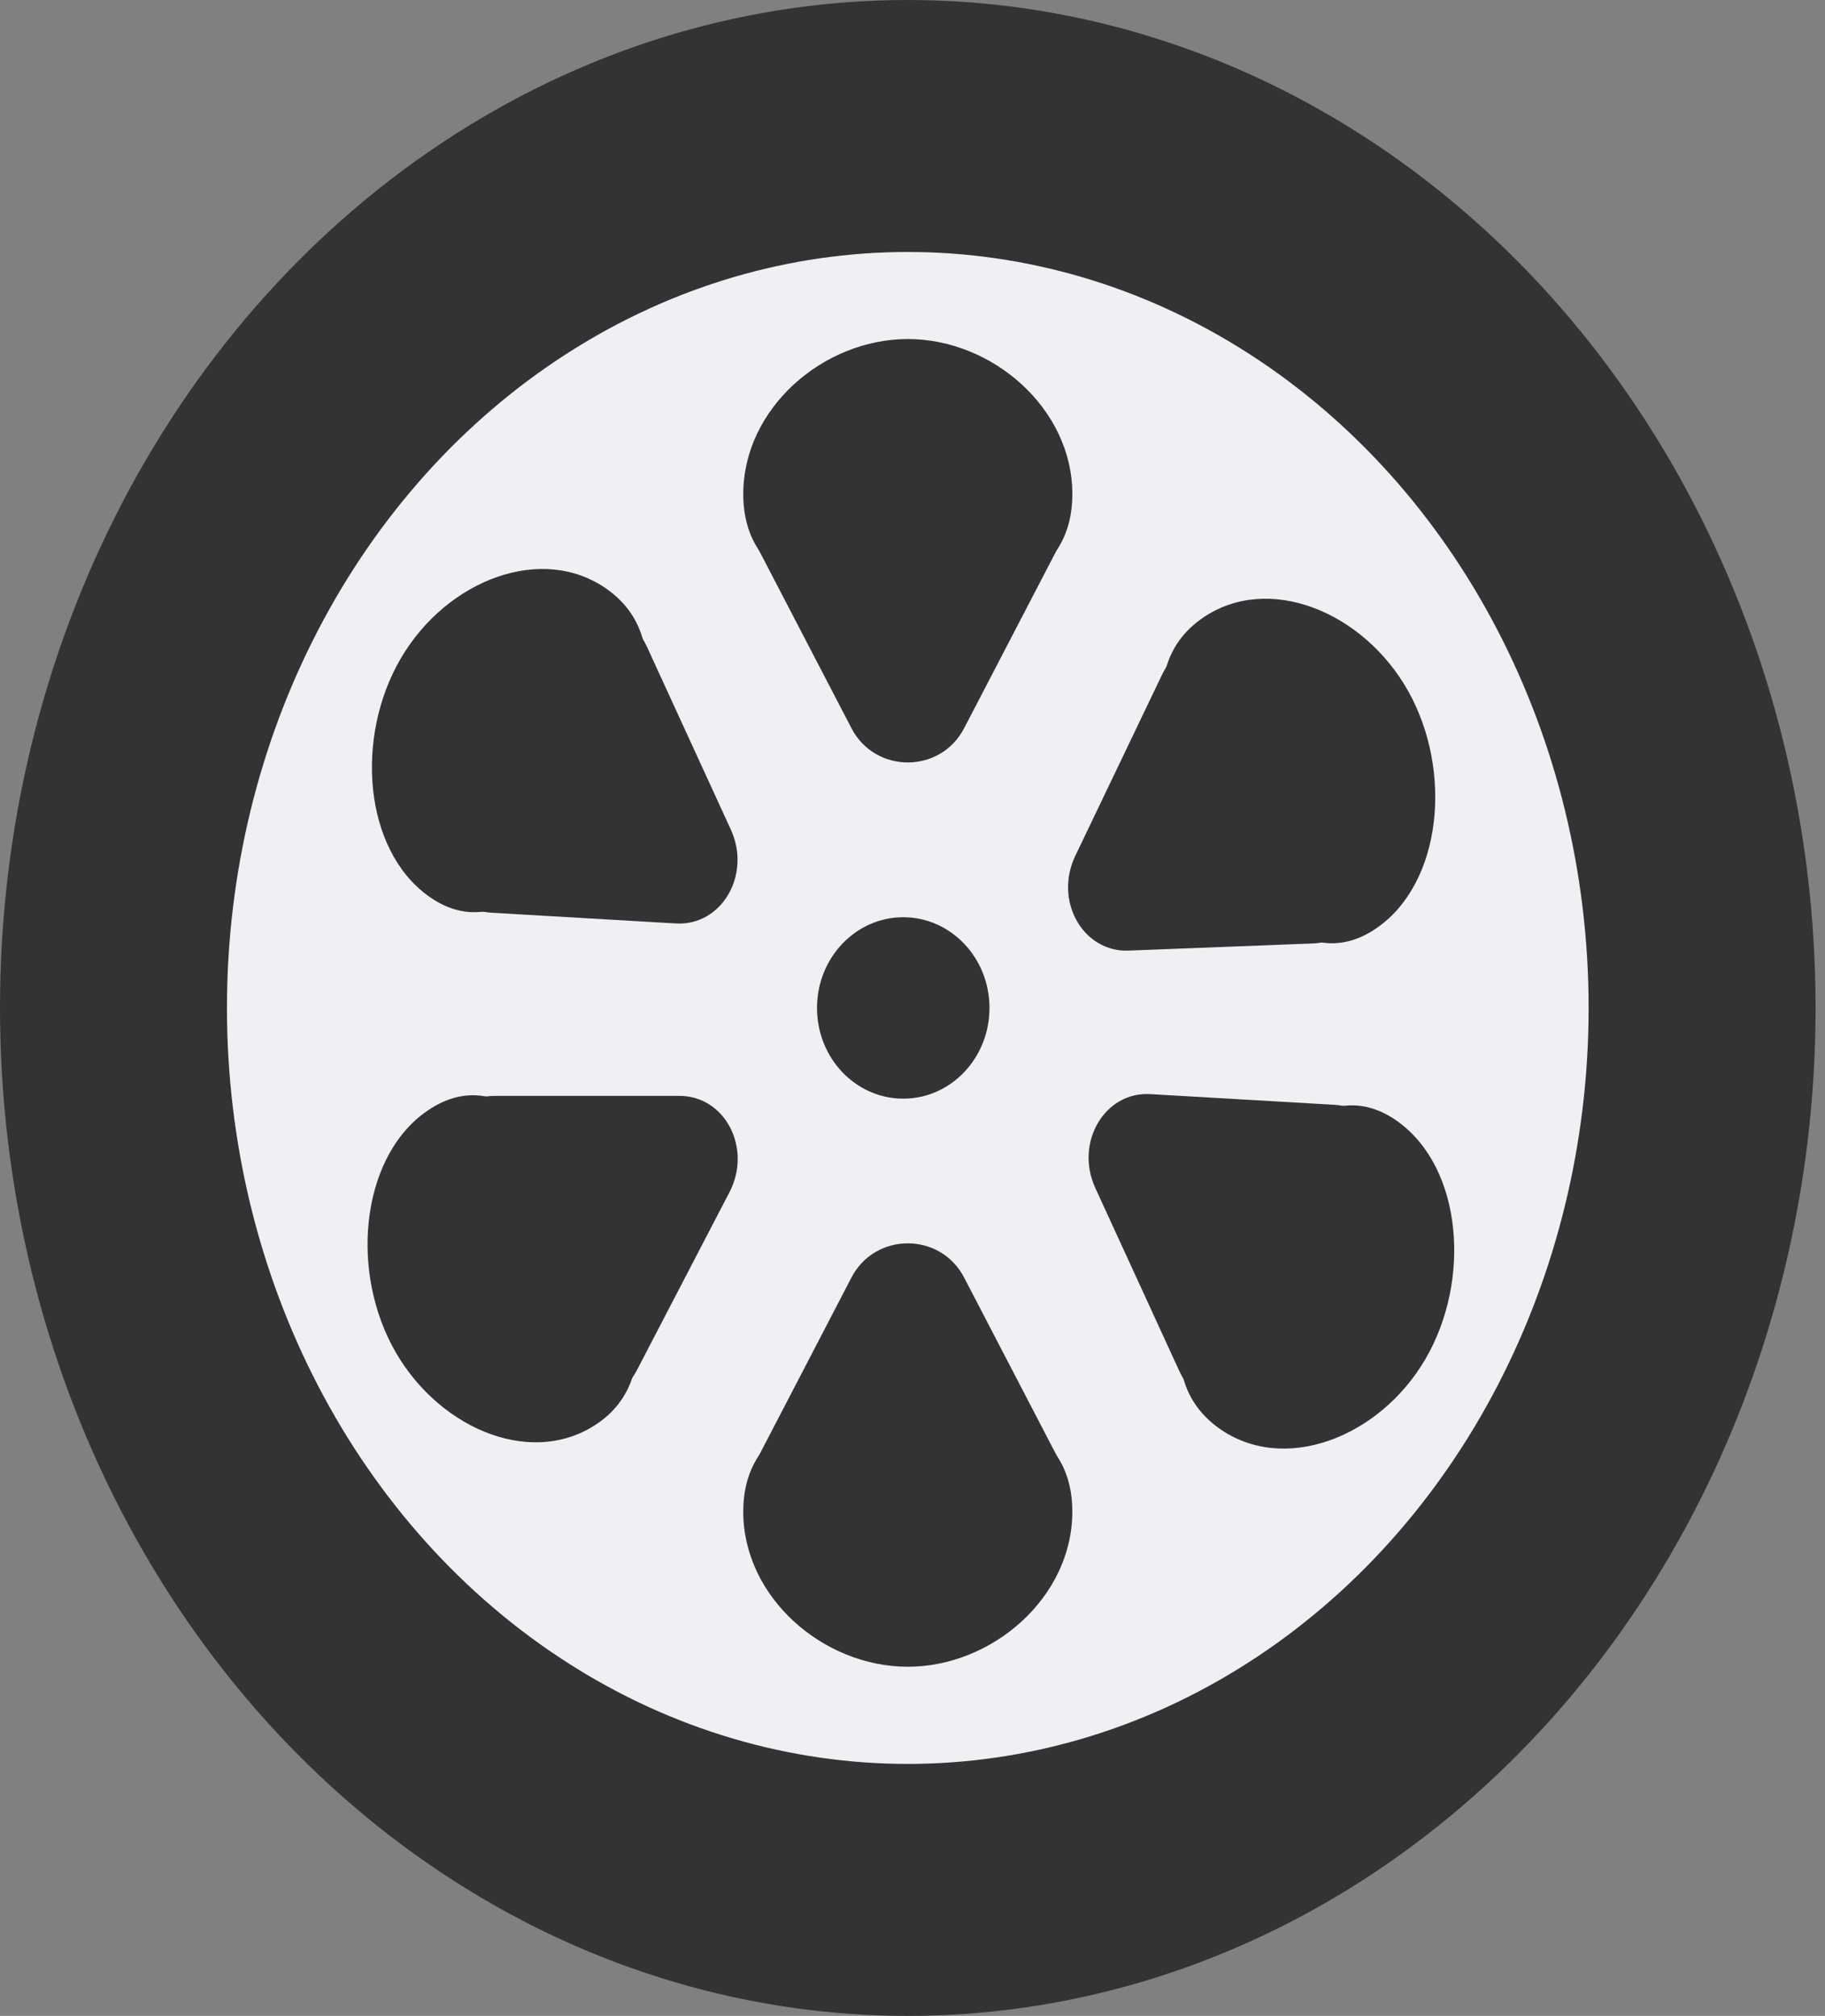 <svg width="115" height="127" viewBox="0 0 115 127" fill="none" xmlns="http://www.w3.org/2000/svg">
<rect x="0" y="0" width="115" height="127" fill="#808080" stroke="none"/>
<ellipse cx="57.203" cy="63.5" rx="57.203" ry="63.5" fill="#333333"/>
<ellipse cx="57.203" cy="63.5" rx="42.902" ry="47.625" fill="#F0F0F4"/>
<path d="M67.571 95.234C67.571 100.629 62.534 105.003 57.203 105.003C51.872 105.003 46.835 100.629 46.835 95.234C46.835 89.838 51.872 88.314 57.203 88.314C62.534 88.314 67.571 89.838 67.571 95.234Z" fill="#333333"/>
<path d="M53.654 80.483C55.148 77.611 59.258 77.611 60.752 80.483L66.548 91.627C67.933 94.29 66 97.473 62.999 97.473H51.407C48.406 97.473 46.474 94.29 47.859 91.627L53.654 80.483Z" fill="#333333"/>
<path d="M46.836 31.128C46.836 25.733 51.873 21.359 57.204 21.359C62.535 21.359 67.572 25.733 67.572 31.128C67.572 36.523 62.535 38.048 57.204 38.048C51.873 38.048 46.836 36.523 46.836 31.128Z" fill="#333333"/>
<path d="M60.752 45.879C59.258 48.751 55.149 48.751 53.655 45.879L47.859 34.735C46.474 32.072 48.406 28.889 51.408 28.889H62.999C66.001 28.889 67.933 32.072 66.548 34.735L60.752 45.879Z" fill="#333333"/>
<path d="M37.476 89.793C33.267 92.49 27.336 89.835 24.67 84.71C22.005 79.585 22.899 72.556 27.108 69.858C31.317 67.16 35.025 71.24 37.69 76.365C40.356 81.491 41.685 87.095 37.476 89.793Z" fill="#333333"/>
<path d="M42.815 69.039C45.691 69.039 47.406 72.338 45.968 75.103L40.149 86.291C38.653 89.168 34.894 89.307 33.455 86.539L27.636 75.351C26.196 72.583 28.184 69.039 31.176 69.039L42.815 69.039Z" fill="#333333"/>
<path d="M75.768 38.94C79.89 36.08 85.9 38.504 88.726 43.523C91.551 48.542 90.879 55.601 86.757 58.461C82.635 61.32 78.801 57.386 75.976 52.367C73.151 47.348 71.646 41.799 75.768 38.94Z" fill="#333333"/>
<path d="M71.115 59.887C68.236 59.998 66.404 56.744 67.757 53.92L73.222 42.51C74.622 39.586 78.36 39.319 79.888 42.034L86.057 52.994C87.585 55.708 85.731 59.32 82.75 59.436L71.115 59.887Z" fill="#333333"/>
<path d="M26.991 56.448C22.915 53.51 22.354 46.438 25.257 41.475C28.161 36.512 34.209 34.205 38.285 37.143C42.361 40.082 40.769 45.601 37.866 50.565C34.962 55.528 31.067 59.387 26.991 56.448Z" fill="#333333"/>
<path d="M46.052 52.262C47.361 55.113 45.471 58.344 42.592 58.177L30.964 57.5C27.991 57.327 26.204 53.683 27.776 50.997L34.117 40.157C35.689 37.47 39.414 37.8 40.766 40.745L46.052 52.262Z" fill="#333333"/>
<path d="M88.082 70.656C92.158 73.595 92.719 80.666 89.815 85.629C86.912 90.593 80.864 92.9 76.788 89.961C72.712 87.023 74.303 81.503 77.207 76.54C80.11 71.576 84.005 67.718 88.082 70.656Z" fill="#333333"/>
<path d="M69.02 74.843C67.711 71.991 69.601 68.76 72.481 68.928L84.108 69.604C87.082 69.777 88.868 73.421 87.297 76.108L80.955 86.948C79.384 89.634 75.658 89.305 74.306 86.359L69.02 74.843Z" fill="#333333"/>
<ellipse cx="56.917" cy="63.5" rx="5.434" ry="5.715" fill="#333333"/>
</svg>
